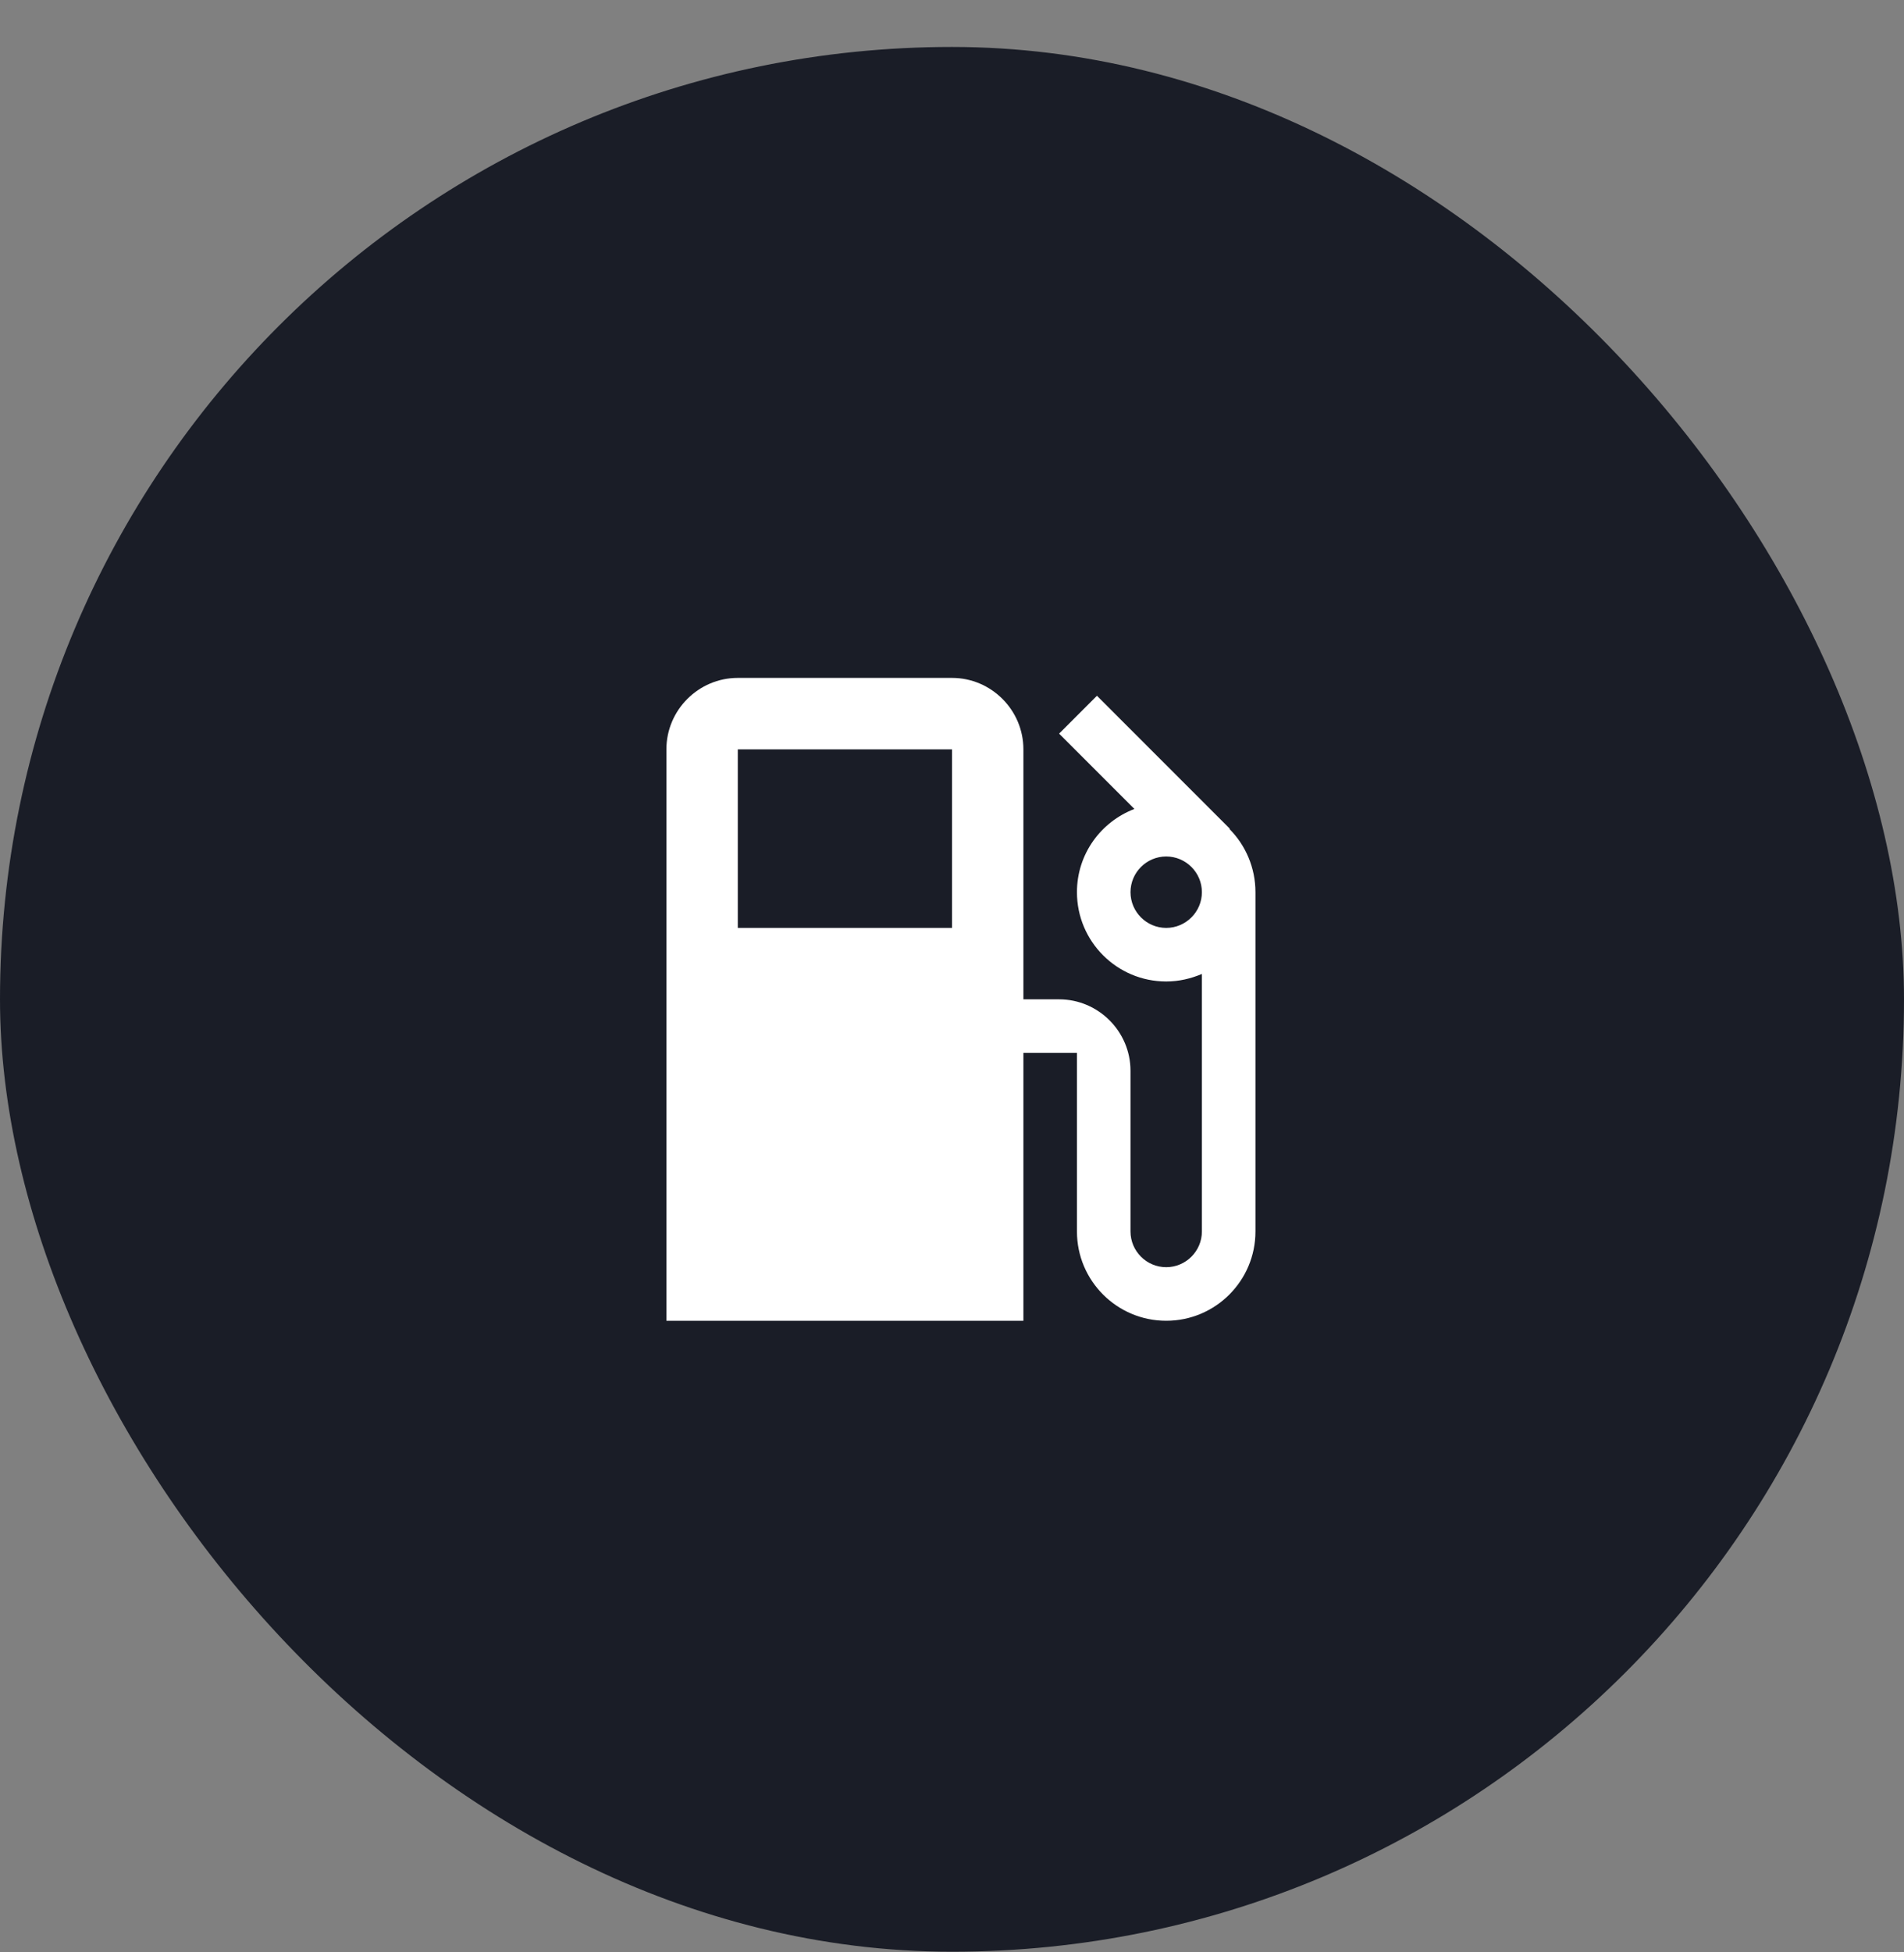 <svg width="40" height="41" viewBox="0 0 40 41" fill="none" xmlns="http://www.w3.org/2000/svg">
<rect x="0" y="0" width="40" height="41" fill="#808080" stroke="none"/>
<rect y="0.986" width="40" height="40" rx="20" fill="#1A1D27"/>
<g clip-path="url(#clip0_2014_2871)">
<path d="M25.828 17.408L25.835 17.401L23.045 14.611L22.25 15.406L23.832 16.988C23.128 17.258 22.625 17.933 22.625 18.736C22.625 19.771 23.465 20.611 24.5 20.611C24.77 20.611 25.017 20.551 25.25 20.453V25.861C25.25 26.273 24.913 26.611 24.5 26.611C24.087 26.611 23.75 26.273 23.75 25.861V22.486C23.75 21.661 23.075 20.986 22.25 20.986H21.5V15.736C21.5 14.911 20.825 14.236 20 14.236H15.5C14.675 14.236 14 14.911 14 15.736V27.736H21.5V22.111H22.625V25.861C22.625 26.896 23.465 27.736 24.5 27.736C25.535 27.736 26.375 26.896 26.375 25.861V18.736C26.375 18.218 26.165 17.746 25.828 17.408ZM20 19.486H15.5V15.736H20V19.486ZM24.5 19.486C24.087 19.486 23.75 19.148 23.75 18.736C23.75 18.323 24.087 17.986 24.5 17.986C24.913 17.986 25.25 18.323 25.25 18.736C25.25 19.148 24.913 19.486 24.5 19.486Z" fill="white"/>
</g>
<defs>
<clipPath id="clip0_2014_2871">
<rect width="18" height="18" fill="white" transform="translate(11 11.986)"/>
</clipPath>
</defs>
</svg>
